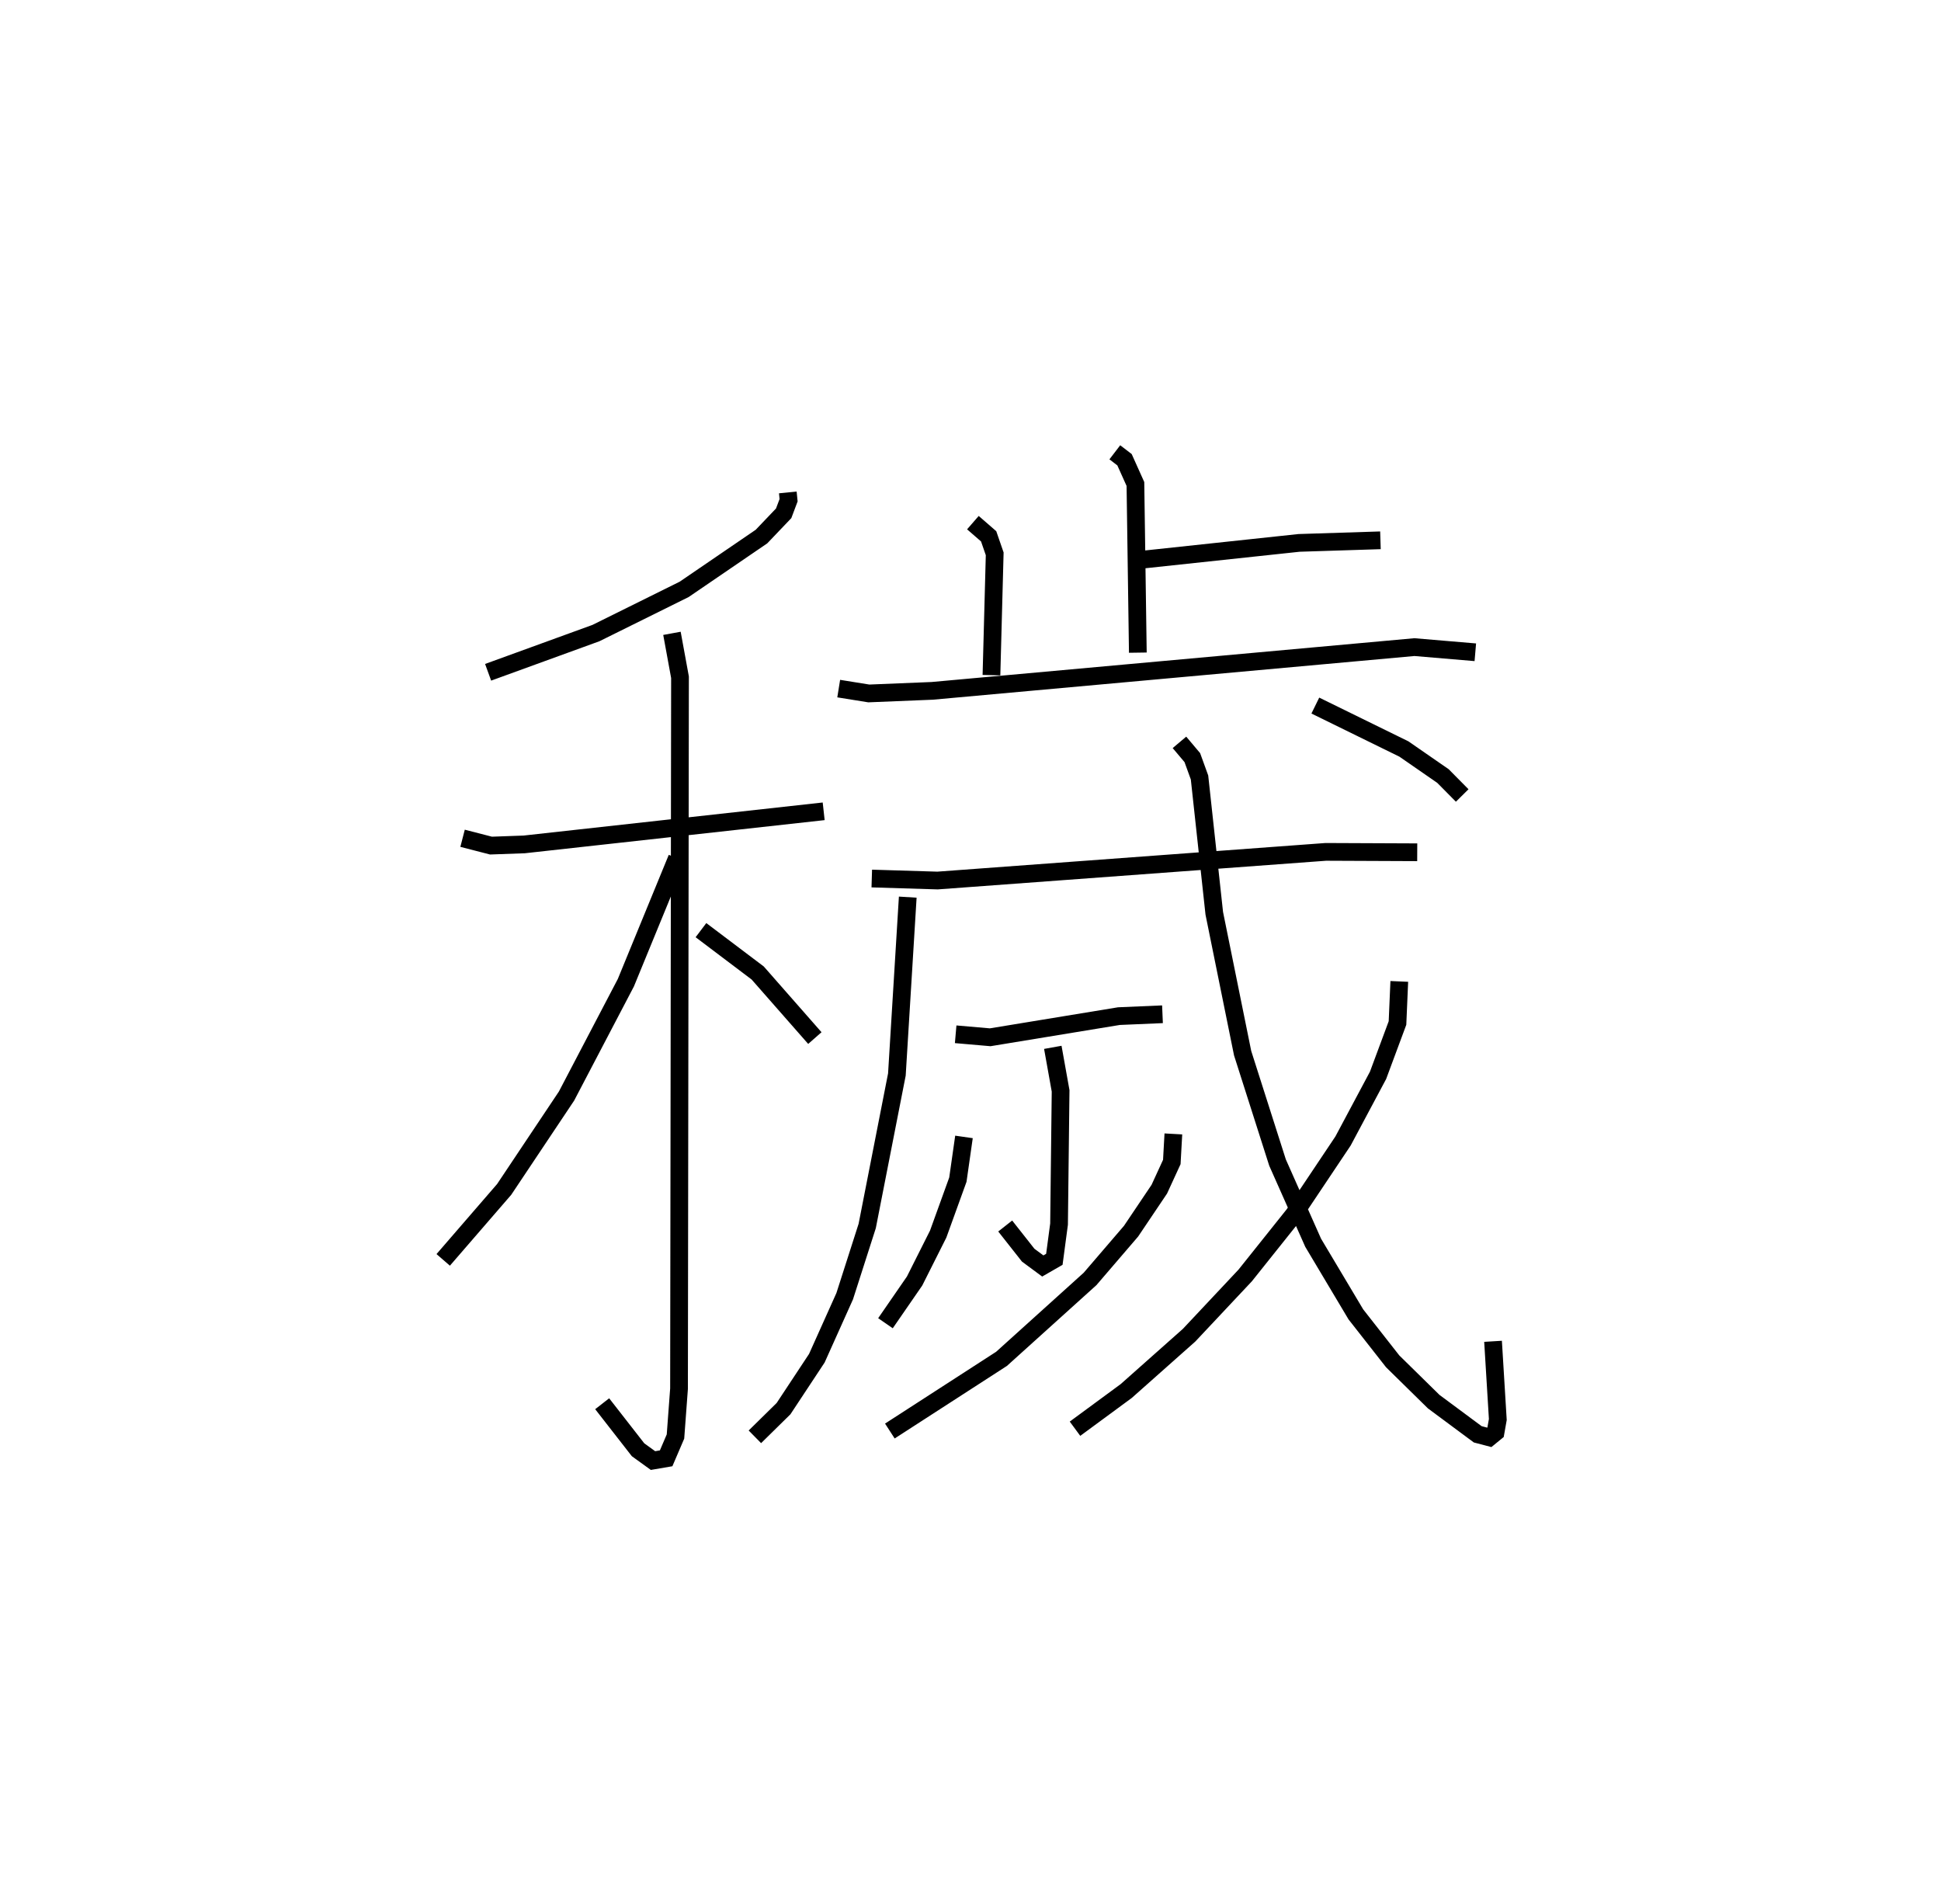 <?xml version="1.0" encoding="utf-8" ?>
<svg baseProfile="full" height="107.379" version="1.1" width="109.493" xmlns="http://www.w3.org/2000/svg" xmlns:ev="http://www.w3.org/2001/xml-events" xmlns:xlink="http://www.w3.org/1999/xlink"><defs /><rect fill="white" height="107.379" width="109.493" x="0" y="0" /><path d="M25,25 m0.0,0.0 m19.441,2.774 l0.044,0.44 -0.278,0.738 l-1.252,1.312 -4.361,2.978 l-4.976,2.465 -6.083,2.212 m-1.441,9.362 l1.603,0.413 1.874,-0.067 l16.893,-1.867 m-8.559,-10.038 l0.454,2.477 -0.055,40.129 l-0.2,2.696 -0.527,1.229 l-0.741,0.127 -0.843,-0.609 l-2.024,-2.596 m4.219,-30.77 l-2.883,7.022 -3.348,6.394 l-3.517,5.265 -3.439,3.975 m14.54,-18.598 l3.201,2.417 3.224,3.67 m18.312,-26.966 l9.003,-0.963 4.59,-0.146 m-14.984,-4.964 l0.547,0.419 0.615,1.368 l0.136,9.513 m-9.304,-7.333 l0.889,0.773 0.341,0.986 l-0.183,6.844 m-8.617,0.758 l1.699,0.273 3.575,-0.146 l27.202,-2.467 3.436,0.291 m-32.017,13.811 l-0.613,10.003 -1.674,8.544 l-1.27,3.961 -1.571,3.498 l-1.879,2.844 -1.616,1.589 m6.594,-31.489 l3.71,0.113 21.902,-1.616 l5.157,0.022 m-26.037,10.266 l1.948,0.169 7.261,-1.193 l2.458,-0.105 m-6.187,1.866 l0.44,2.455 -0.088,7.514 l-0.265,1.987 -0.652,0.375 l-0.823,-0.608 -1.297,-1.646 m-2.326,-5.025 l-0.344,2.409 -1.111,3.072 l-1.331,2.647 -1.643,2.381 m16.241,-10.678 l-0.088,1.583 -0.705,1.534 l-1.594,2.369 -2.312,2.693 l-4.995,4.508 -6.299,4.071 m16.336,-38.843 l0.726,0.861 0.406,1.119 l0.832,7.66 1.6,7.891 l1.969,6.17 2.009,4.522 l2.409,4.04 2.077,2.649 l2.314,2.273 2.484,1.843 l0.652,0.171 0.354,-0.289 l0.127,-0.717 -0.269,-4.411 m-5.289,-20.299 l-0.101,2.346 -1.097,2.952 l-1.975,3.702 -2.775,4.148 l-2.744,3.436 -3.166,3.371 l-3.548,3.15 -2.887,2.124 m13.557,-40.788 l4.998,2.451 2.202,1.524 l1.085,1.097 " fill="none" stroke="black" stroke-width="1" /></svg>